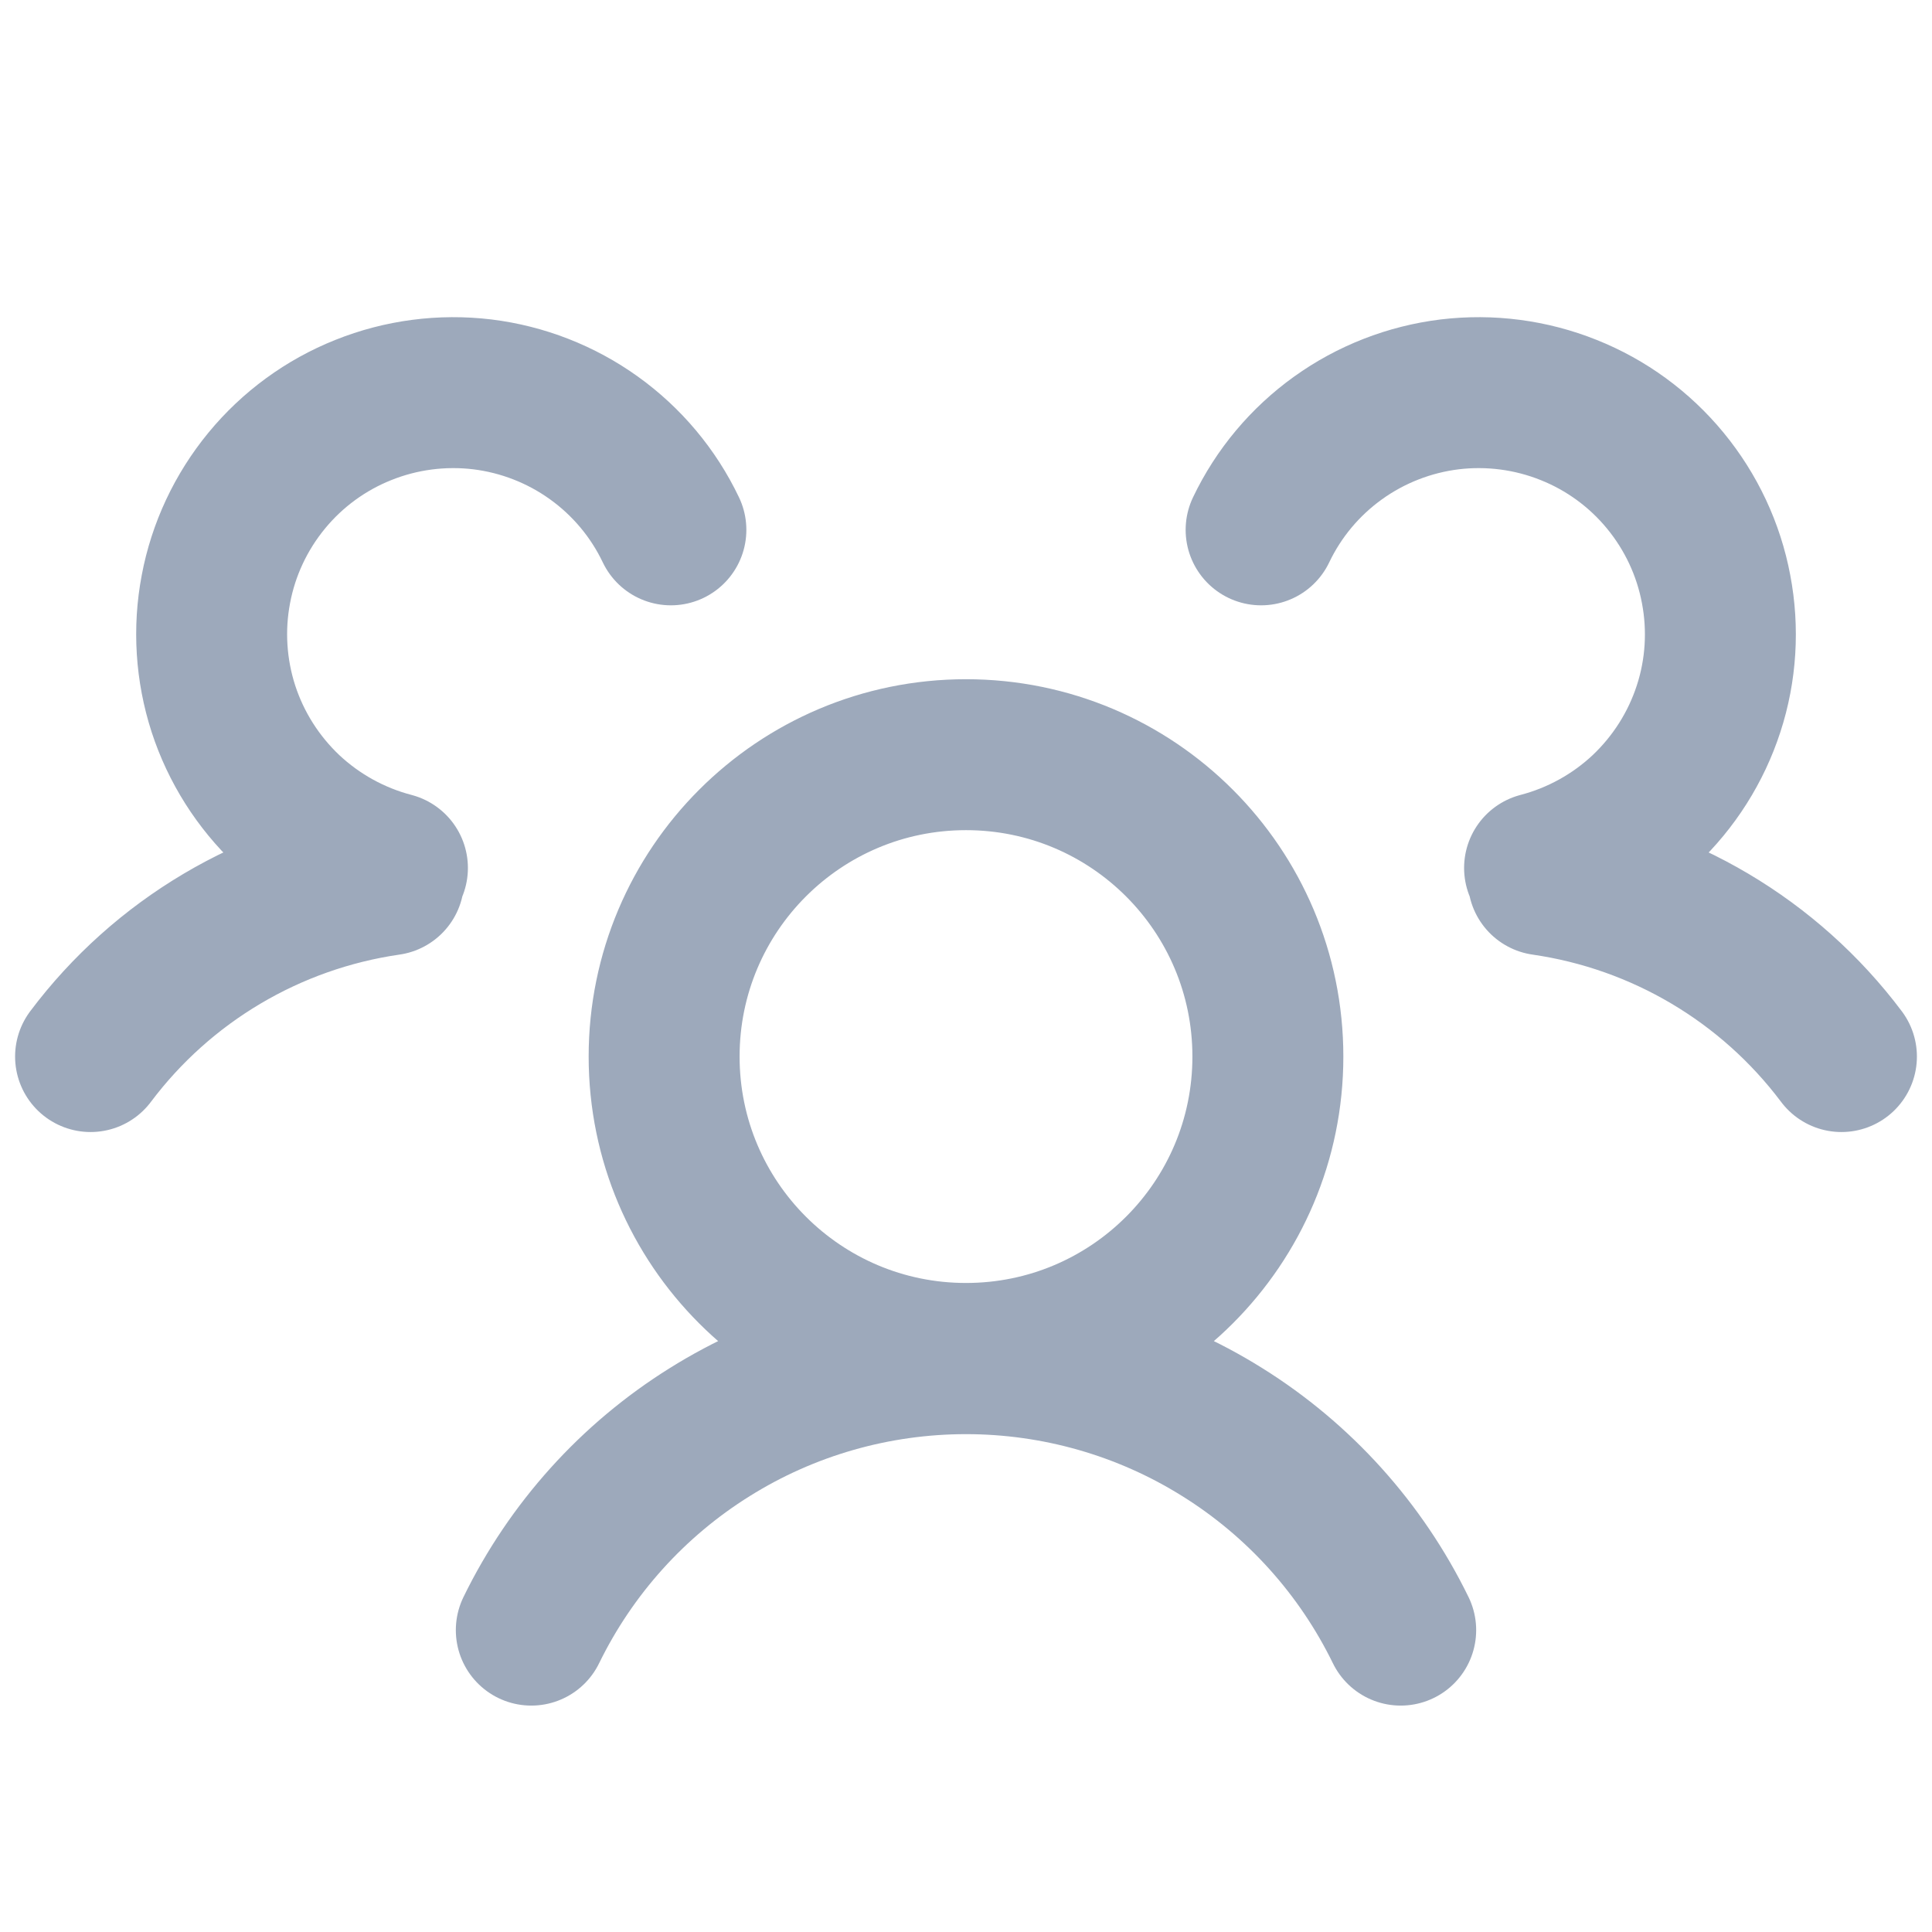 <svg width="16" height="16" viewBox="0 0 16 16" fill="none" xmlns="http://www.w3.org/2000/svg">
<g clip-path="url(#clip0_10825_55495)">
<path d="M4.4 13.5C4.729 12.826 5.241 12.257 5.878 11.86C6.514 11.462 7.25 11.252 8 11.252C8.75 11.252 9.486 11.462 10.122 11.86C10.759 12.257 11.271 12.826 11.6 13.5M12.781 7.287C13.765 7.429 14.653 7.955 15.25 8.75M10.444 4.388C10.589 4.084 10.808 3.823 11.081 3.627C11.354 3.431 11.672 3.307 12.006 3.266C12.339 3.226 12.678 3.27 12.99 3.395C13.302 3.519 13.578 3.721 13.791 3.98C14.005 4.24 14.15 4.549 14.212 4.879C14.275 5.209 14.254 5.55 14.15 5.869C14.046 6.189 13.863 6.477 13.619 6.708C13.374 6.938 13.075 7.103 12.75 7.188M3.25 7.188C2.925 7.103 2.626 6.938 2.381 6.708C2.137 6.477 1.954 6.189 1.85 5.869C1.747 5.55 1.725 5.209 1.788 4.879C1.85 4.549 1.995 4.24 2.209 3.98C2.422 3.721 2.698 3.519 3.01 3.395C3.322 3.27 3.661 3.226 3.994 3.266C4.328 3.307 4.646 3.431 4.919 3.627C5.192 3.823 5.411 4.084 5.556 4.388M0.75 8.75C1.347 7.955 2.235 7.429 3.219 7.287M10.5 8.75C10.5 10.131 9.381 11.25 8 11.25C6.619 11.25 5.5 10.131 5.5 8.75C5.5 7.369 6.619 6.25 8 6.25C9.381 6.25 10.5 7.369 10.5 8.75Z" stroke="#9DA9BB" stroke-width="1.25" stroke-linecap="round" stroke-linejoin="round"/>
</g>
<defs>
<clipPath id="clip0_10825_55495">
<rect width="16" height="16" fill="white"/>
</clipPath>
</defs>
</svg>
